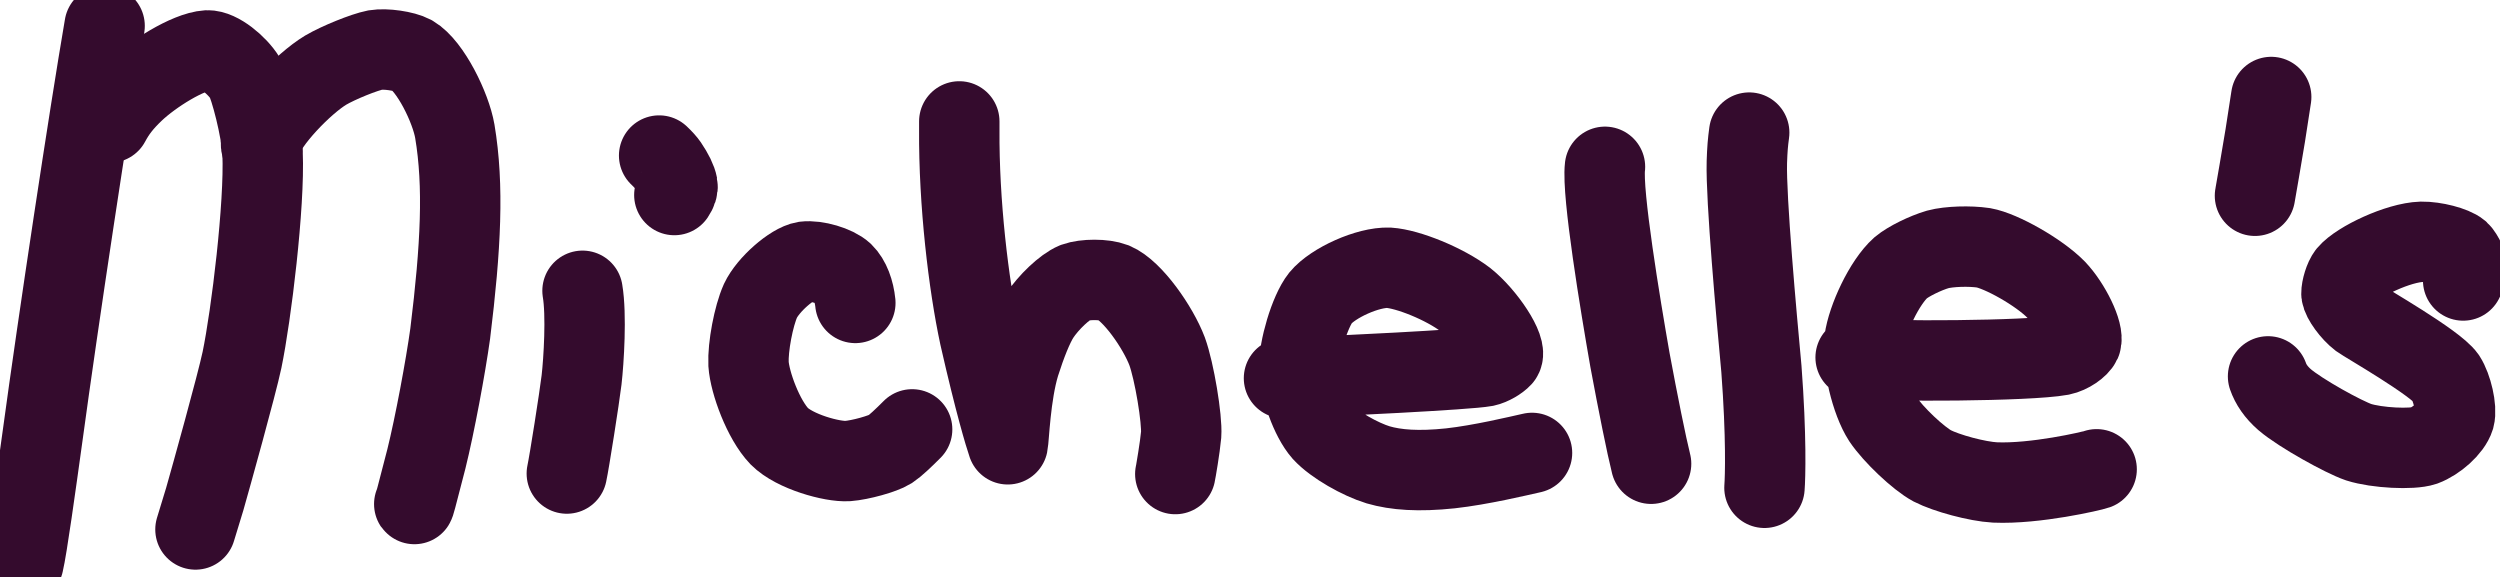 <?xml version="1.0" encoding="UTF-8" standalone="no"?>
<!DOCTYPE svg PUBLIC "-//W3C//DTD SVG 1.1//EN" "http://www.w3.org/Graphics/SVG/1.1/DTD/svg11.dtd">
<svg width="342.00" height="79.00" viewBox="0.00 0.00 342.00 79.00" xmlns="http://www.w3.org/2000/svg" xmlns:xlink="http://www.w3.org/1999/xlink">
<g stroke-linecap="round" transform="translate(-517.00, -183.00)" id="Layer_2">
<path d="M531.31,186.54 C529.20,198.85 524.96,226.92 522.82,242.68 C521.88,249.47 520.71,257.90 520.21,260.02" fill="none" stroke="rgb(52, 11, 45)" stroke-width="11.00" stroke-opacity="1.00" stroke-linejoin="round"/>
<path d="M532.01,199.77 C532.82,198.25 533.75,197.03 535.38,195.48 C537.84,193.16 542.70,190.07 545.37,189.90 C546.91,189.84 549.45,191.90 550.55,193.70 C551.21,194.85 552.76,200.66 552.92,203.94 C553.22,211.03 551.37,226.13 550.11,232.22 C549.39,235.63 545.86,248.29 545.01,251.27 C544.58,252.67 543.95,254.75 543.74,255.43" fill="none" stroke="rgb(52, 11, 45)" stroke-width="11.00" stroke-opacity="1.00" stroke-linejoin="round"/>
<path d="M552.87,203.28 C552.71,203.00 552.66,202.70 552.74,202.39 C553.43,199.71 558.50,194.43 561.56,192.59 C563.30,191.57 566.82,190.14 568.36,189.84 C569.73,189.61 572.30,189.98 573.39,190.57 C575.89,192.03 578.67,197.75 579.22,200.96 C580.47,208.41 580.05,216.79 578.59,228.63 C577.96,233.19 576.47,241.18 575.33,245.77 C573.84,251.57 573.71,252.02 573.67,251.96" fill="none" stroke="rgb(52, 11, 45)" stroke-width="11.00" stroke-opacity="1.00" stroke-linejoin="round"/>
<path d="M596.69,222.78 C597.25,226.08 596.86,232.36 596.56,234.96 C596.26,237.44 594.88,246.22 594.54,247.78" fill="none" stroke="rgb(52, 11, 45)" stroke-width="11.00" stroke-opacity="1.00" stroke-linejoin="round"/>
<path d="M609.25,209.68 C609.60,209.16 609.75,208.70 609.68,208.33 C609.55,207.63 609.10,206.71 608.34,205.58 C608.09,205.22 607.70,204.78 607.17,204.28" fill="none" stroke="rgb(52, 11, 45)" stroke-width="11.00" stroke-opacity="1.00" stroke-linejoin="round"/>
<path d="M634.01,224.44 C633.85,222.86 633.30,221.27 632.35,220.35 C631.30,219.37 628.63,218.60 627.09,218.79 C625.37,219.06 622.07,221.93 621.03,224.15 C620.09,226.24 619.29,230.47 619.40,232.79 C619.57,235.35 621.43,240.41 623.61,242.68 C625.70,244.79 630.86,246.21 632.97,246.07 C634.69,245.94 637.77,245.09 638.78,244.45 C639.44,244.02 640.64,242.89 641.78,241.74" fill="none" stroke="rgb(52, 11, 45)" stroke-width="11.00" stroke-opacity="1.00" stroke-linejoin="round"/>
<path d="M648.23,199.61 C648.23,199.96 648.23,200.33 648.23,200.71 C648.16,210.76 649.50,221.93 651.02,228.99 C653.10,238.15 654.43,242.52 654.86,243.78 C655.03,242.99 655.21,237.00 656.48,232.81 C657.38,229.99 658.32,227.62 659.20,226.23 C660.44,224.34 662.66,222.24 664.06,221.66 C665.41,221.17 668.03,221.16 669.37,221.68 C671.92,222.75 675.42,227.78 676.66,231.06 C677.65,233.77 678.74,240.37 678.58,242.47 C678.43,244.17 677.85,247.55 677.78,247.85" fill="none" stroke="rgb(52, 11, 45)" stroke-width="11.00" stroke-opacity="1.00" stroke-linejoin="round"/>
<path d="M692.65,234.74 C699.68,234.44 717.78,233.58 720.19,233.12 C721.00,232.95 722.04,232.32 722.47,231.84 C723.29,230.79 720.19,226.14 717.47,223.99 C714.61,221.81 709.58,219.79 706.99,219.63 C704.15,219.52 699.35,221.69 697.65,223.75 C696.17,225.60 694.65,230.76 694.73,233.33 C694.85,236.11 696.28,240.21 697.94,242.10 C699.53,243.85 703.10,245.85 705.53,246.59 C707.96,247.30 711.06,247.53 715.41,247.07 C719.58,246.61 724.70,245.38 726.58,244.96" fill="none" stroke="rgb(52, 11, 45)" stroke-width="11.00" stroke-opacity="1.00" stroke-linejoin="round"/>
<path d="M736.56,205.82 C736.13,209.40 738.64,224.61 739.98,232.25 C741.06,238.07 742.25,243.97 742.87,246.44" fill="none" stroke="rgb(52, 11, 45)" stroke-width="11.00" stroke-opacity="1.00" stroke-linejoin="round"/>
<path d="M756.29,201.14 C756.10,202.54 756.03,203.41 755.97,205.18 C755.83,210.19 757.28,226.11 757.96,233.46 C758.66,242.75 758.49,248.33 758.38,249.73" fill="none" stroke="rgb(52, 11, 45)" stroke-width="11.00" stroke-opacity="1.00" stroke-linejoin="round"/>
<path d="M770.85,231.90 C771.02,231.97 771.20,232.01 771.38,232.03 C774.70,232.49 794.50,232.42 798.95,231.59 C800.13,231.35 801.39,230.44 801.68,229.80 C802.12,228.56 800.24,224.69 798.26,222.61 C795.93,220.23 790.75,217.32 788.34,216.90 C786.47,216.62 783.62,216.70 782.08,217.12 C780.40,217.61 778.05,218.76 777.02,219.63 C774.79,221.61 772.45,226.63 772.05,229.58 C771.70,232.62 772.98,237.88 774.57,240.33 C776.00,242.47 779.46,245.73 781.33,246.73 C783.27,247.73 787.47,248.87 789.91,249.00 C795.40,249.24 803.16,247.44 803.82,247.20" fill="none" stroke="rgb(52, 11, 45)" stroke-width="11.00" stroke-opacity="1.00" stroke-linejoin="round"/>
<path d="M827.70,196.27 C827.54,197.31 827.14,199.94 826.89,201.52 C826.37,204.66 825.66,208.79 825.48,209.78" fill="none" stroke="rgb(52, 11, 45)" stroke-width="11.00" stroke-opacity="1.00" stroke-linejoin="round"/>
<path d="M853.96,221.37 C854.33,220.65 854.54,220.17 854.59,219.95 C854.69,219.47 853.95,217.89 853.43,217.41 C852.63,216.73 850.05,216.05 848.26,216.08 C845.13,216.17 839.66,218.74 838.18,220.49 C837.70,221.09 837.30,222.48 837.31,223.18 C837.39,223.93 838.63,225.68 839.84,226.60 C840.57,227.14 850.15,232.62 851.57,234.67 C852.43,235.99 853.11,238.88 852.77,240.11 C852.33,241.55 850.29,243.34 848.58,243.97 C846.96,244.52 842.16,244.29 839.66,243.49 C837.62,242.80 831.70,239.53 829.53,237.67 C828.36,236.65 827.64,235.56 827.27,234.49" fill="none" stroke="rgb(52, 11, 45)" stroke-width="11.00" stroke-opacity="1.00" stroke-linejoin="round"/>
</g>
</svg>
